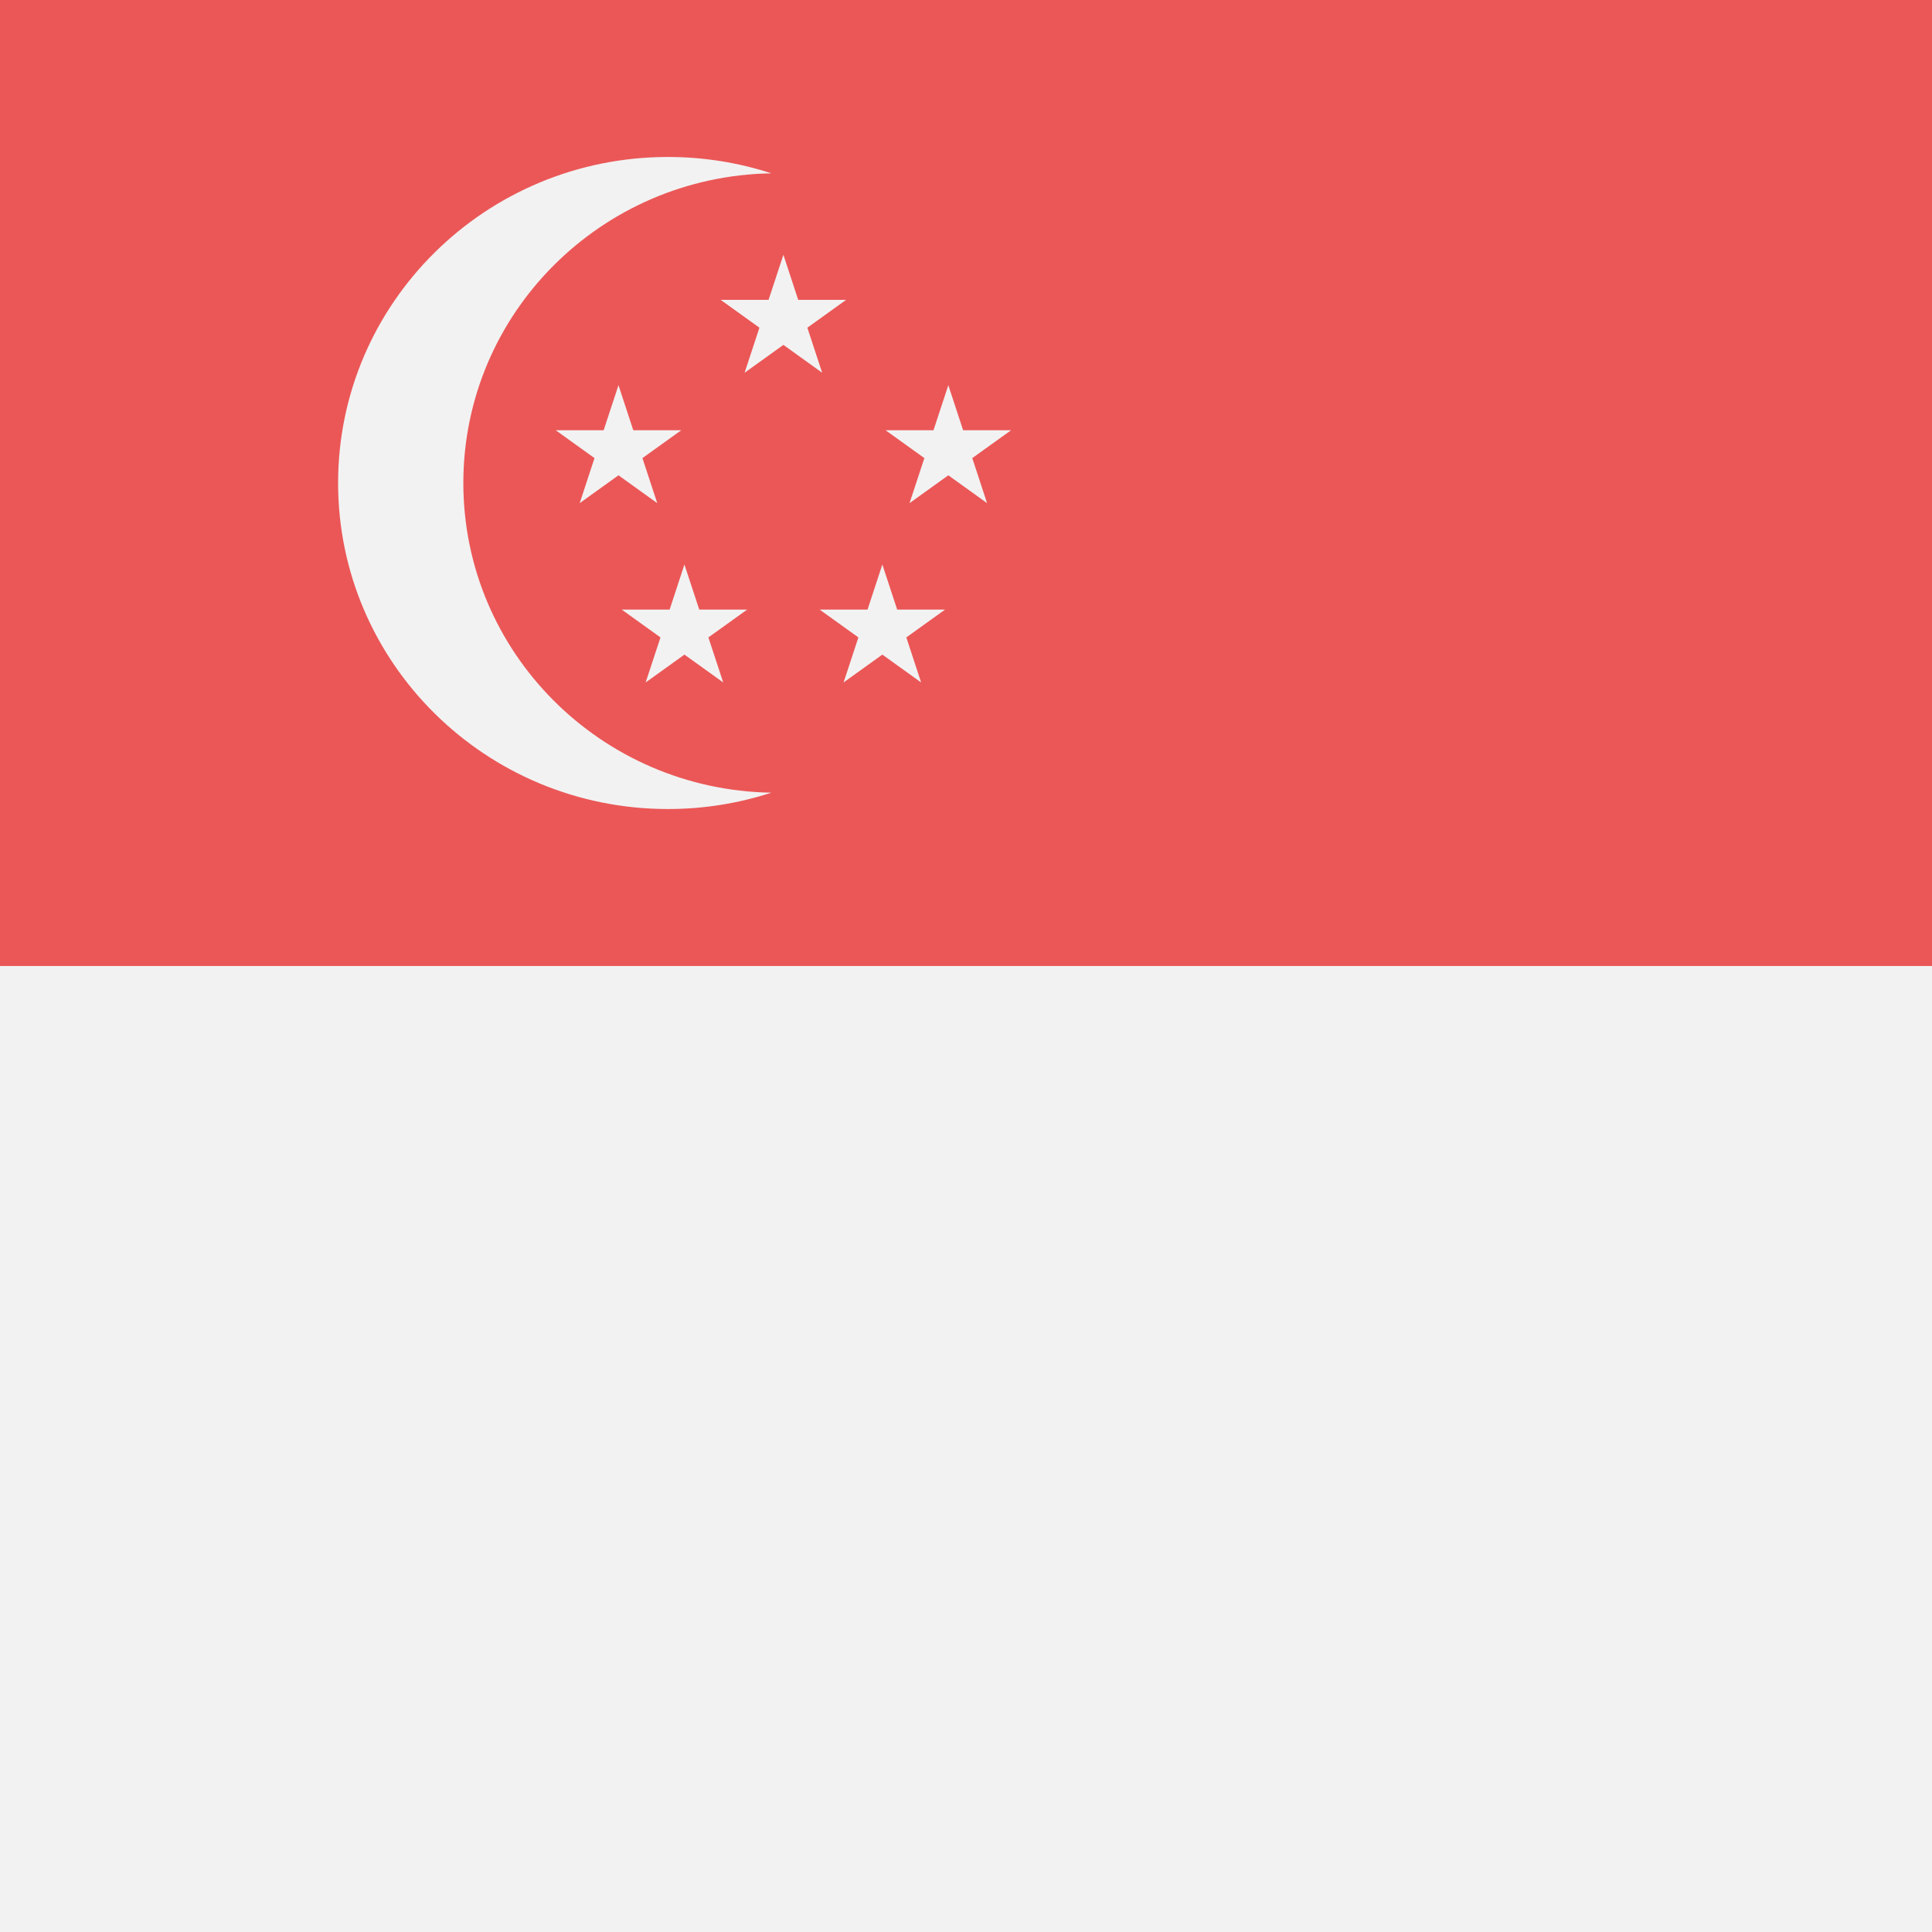 <svg width="80" height="80" viewBox="0 0 80 80" fill="none" xmlns="http://www.w3.org/2000/svg">
  <path d="M80 0H0V80H80V0Z" fill="#F2F2F2" />
  <path d="M80 0H0V40H80V0Z" fill="#EB5757" />
  <path fill-rule="evenodd" clip-rule="evenodd" d="M31.941 7.177C24.876 7.293 19.186 12.99 19.186 20C19.186 27.01 24.876 32.707 31.941 32.823C30.594 33.262 29.154 33.5 27.659 33.5C20.115 33.5 14 27.456 14 20C14 12.544 20.115 6.5 27.659 6.5C29.154 6.5 30.594 6.738 31.941 7.177Z" fill="#F2F2F2" />
  <path d="M32.439 10.55L33.052 12.416H35.037L33.431 13.569L34.044 15.434L32.439 14.281L30.833 15.434L31.446 13.569L29.841 12.416H31.825L32.439 10.55Z" fill="#F2F2F2" />
  <path d="M25.61 15.95L26.223 17.816H28.208L26.602 18.969L27.215 20.834L25.61 19.681L24.004 20.834L24.617 18.969L23.012 17.816H24.996L25.61 15.95Z" fill="#F2F2F2" />
  <path d="M28.341 23.375L28.954 25.241H30.939L29.333 26.394L29.947 28.259L28.341 27.106L26.735 28.259L27.349 26.394L25.743 25.241H27.728L28.341 23.375Z" fill="#F2F2F2" />
  <path d="M36.536 23.375L37.15 25.241H39.134L37.529 26.394L38.142 28.259L36.536 27.106L34.931 28.259L35.544 26.394L33.938 25.241H35.923L36.536 23.375Z" fill="#F2F2F2" />
  <path d="M39.268 15.95L39.881 17.816H41.866L40.26 18.969L40.873 20.834L39.268 19.681L37.662 20.834L38.276 18.969L36.67 17.816H38.654L39.268 15.95Z" fill="#F2F2F2" />
</svg>